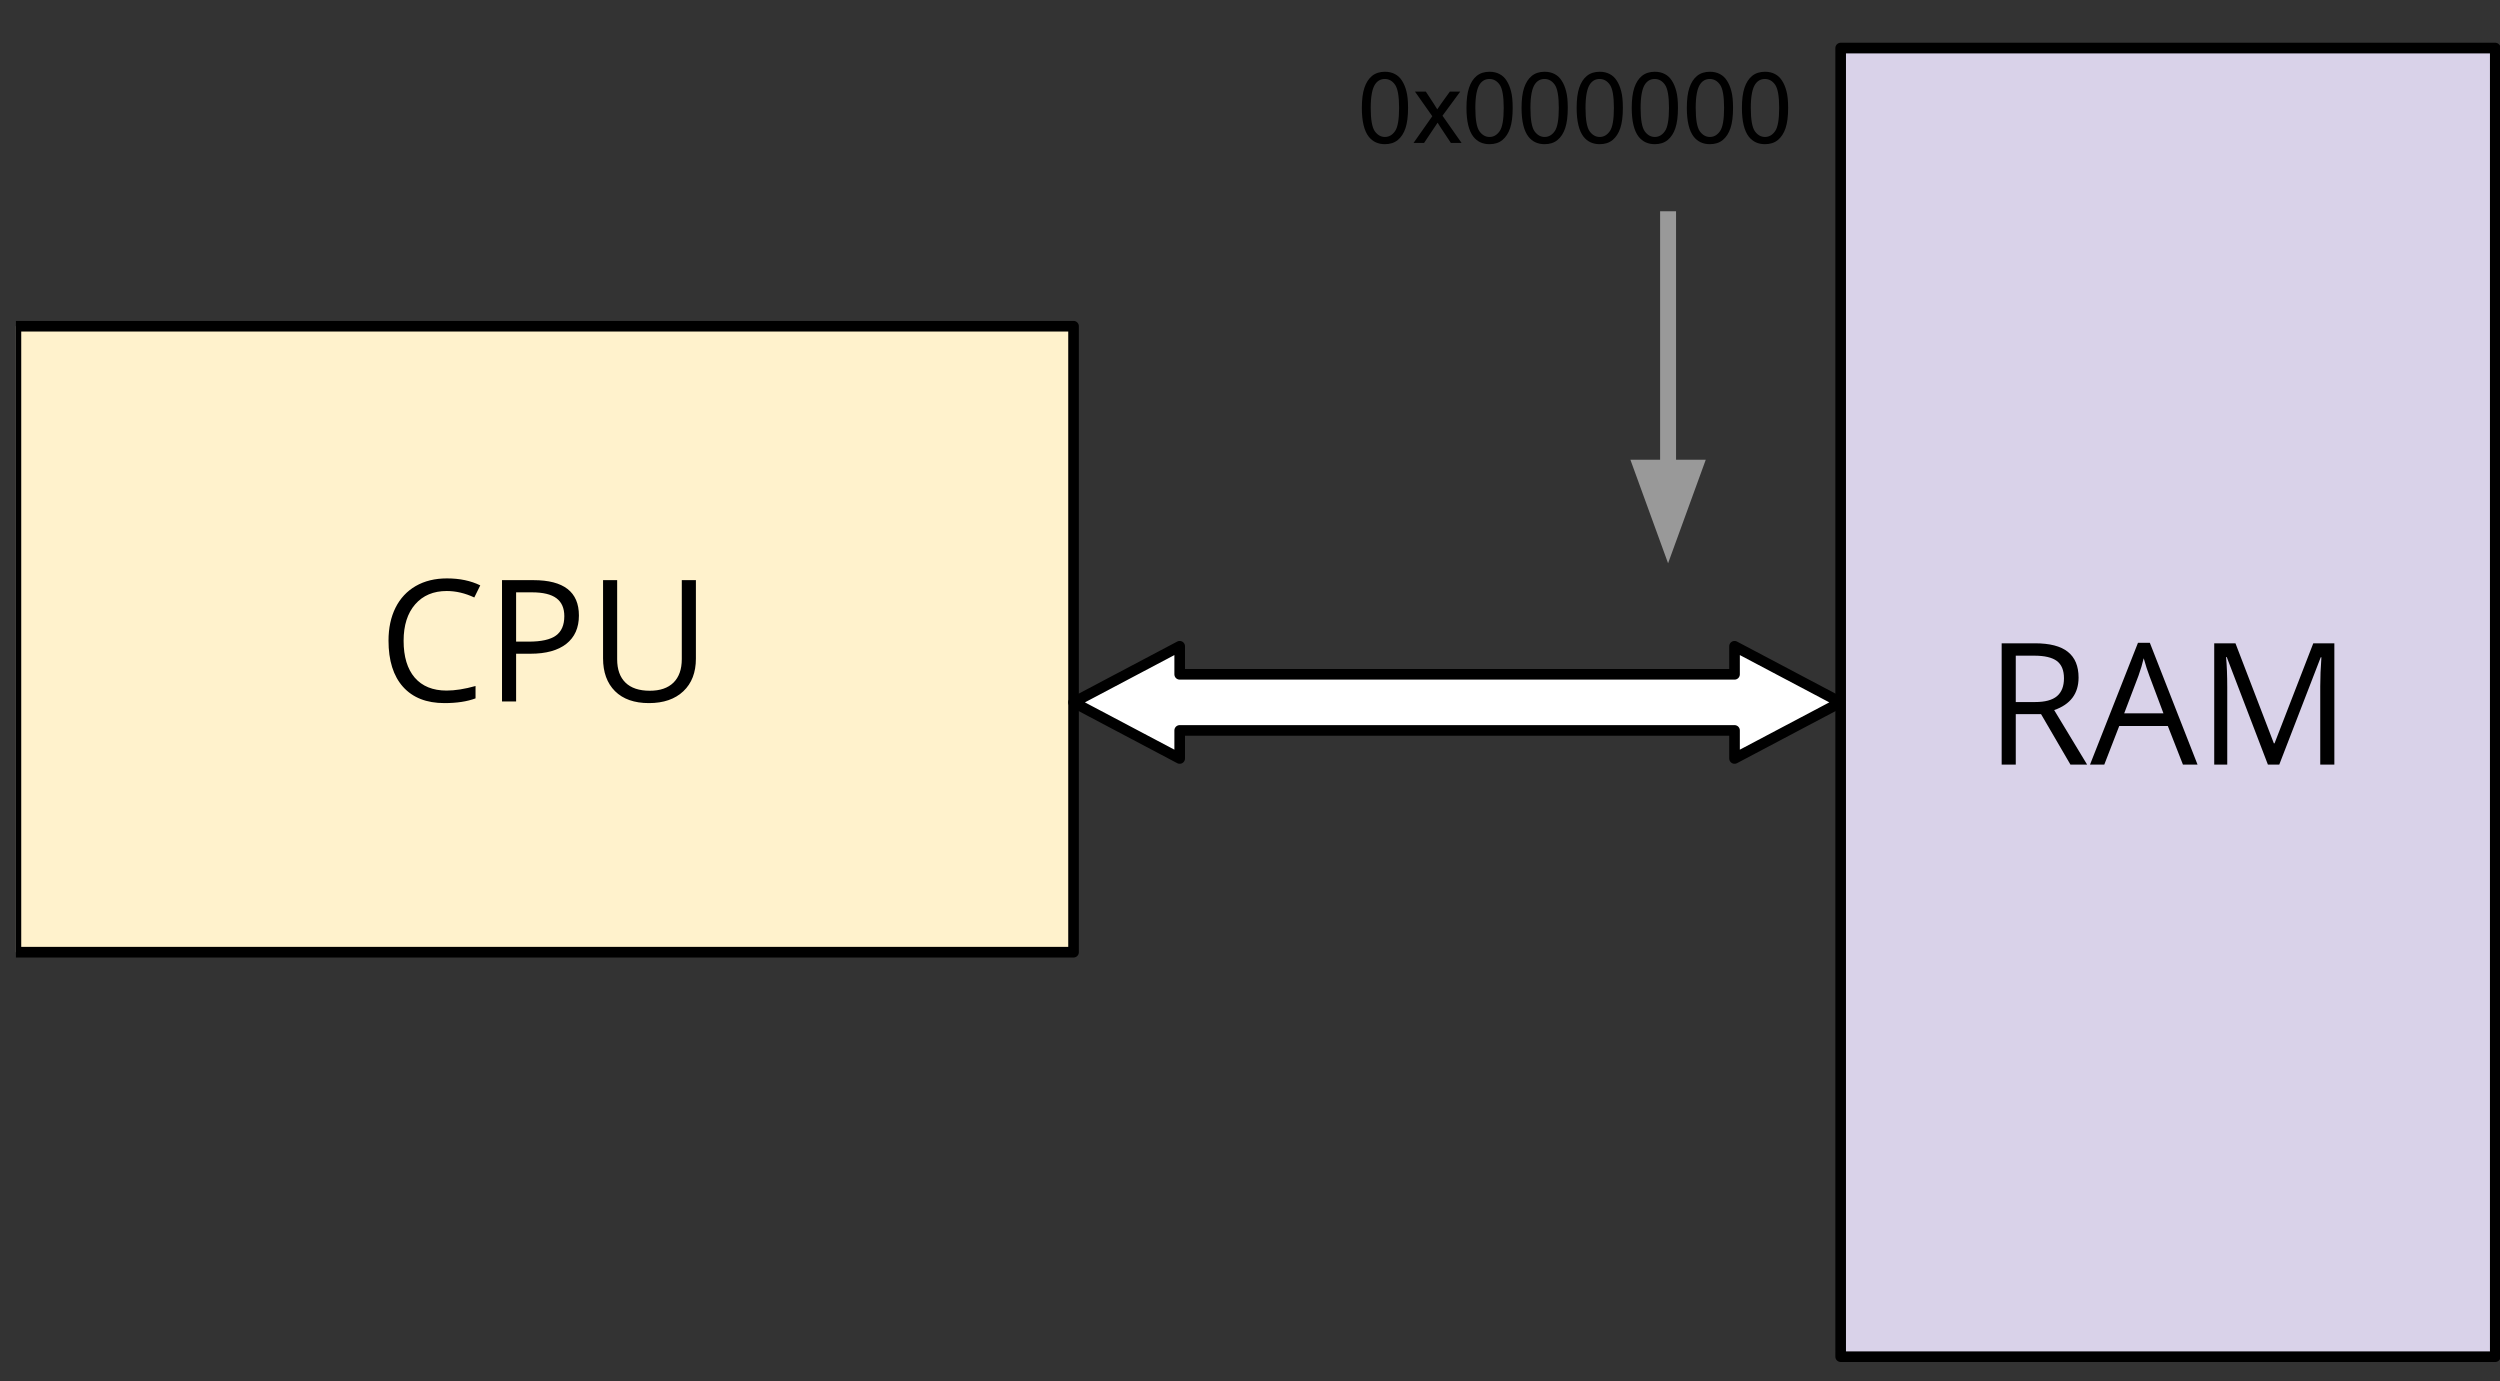 <svg viewBox="-3 0 470.829 260.1" fill="none" stroke-linecap="square" stroke-miterlimit="10" xmlns="http://www.w3.org/2000/svg">
  <rect x="-3" y="0" width="470.829" height="260.1" fill="#333333" stroke="none"/>
  <clipPath id="a">
    <path d="M0 0h470.83v260.1H0V0z"/>
  </clipPath>
  <g clip-path="url(#a)">
    <path fill="none" d="M0 0h470.83v260.1H0z"/>
    <path fill="#fff2cc" d="M-.001 61.436h199.183V179.33H0z" fill-rule="evenodd"/>
    <path stroke="#000" stroke-width="2" stroke-linejoin="round" stroke-linecap="butt" d="M-.001 61.436h199.183V179.33H0z"/>
    <path fill="#000" d="M81.137 111.306q-3.765 0-5.953 2.516-2.172 2.5-2.172 6.86 0 4.484 2.094 6.937 2.11 2.437 6 2.437 2.39 0 5.453-.86v2.33q-2.375.89-5.86.89-5.046 0-7.796-3.063-2.734-3.062-2.734-8.703 0-3.531 1.312-6.187 1.328-2.657 3.813-4.094 2.5-1.438 5.875-1.438 3.593 0 6.28 1.313l-1.124 2.281q-2.594-1.219-5.188-1.219zm24.891 4.61q0 3.468-2.375 5.343-2.36 1.86-6.766 1.86H94.2v8.984h-2.656V109.26h5.922q8.562 0 8.562 6.657zM94.2 120.838h2.39q3.532 0 5.11-1.141 1.578-1.14 1.578-3.656 0-2.266-1.484-3.375-1.485-1.11-4.625-1.11h-2.97v9.282zm33.86-11.579v14.782q0 3.906-2.36 6.14-2.36 2.235-6.484 2.235-4.125 0-6.391-2.25-2.25-2.25-2.25-6.188V109.26h2.656v14.907q0 2.86 1.563 4.39 1.562 1.532 4.593 1.532 2.891 0 4.454-1.532 1.562-1.547 1.562-4.422V109.26h2.656z"/>
    <path fill="#fff" d="M199.184 132.278l19.989-10.567v5.284h104.494v-5.284l19.99 10.567-19.99 10.567v-5.283H219.173v5.283z" fill-rule="evenodd"/>
    <path stroke="#000" stroke-width="2" stroke-linejoin="round" stroke-linecap="butt" d="M199.184 132.278l19.989-10.567v5.284h104.494v-5.284l19.99 10.567-19.99 10.567v-5.283H219.173v5.283z"/>
    <path fill="#d9d2e9" d="M343.656 9.051h123.281v246.454h-123.28z" fill-rule="evenodd"/>
    <path stroke="#000" stroke-width="2" stroke-linejoin="round" stroke-linecap="butt" d="M343.656 9.051h123.281v246.454h-123.28z"/>
    <path fill="#000" d="M376.633 134.498v9.5h-2.657v-22.844h6.266q4.203 0 6.203 1.61 2.016 1.61 2.016 4.844 0 4.53-4.594 6.125l6.203 10.265h-3.14l-5.532-9.5h-4.765zm0-2.281h3.64q2.813 0 4.125-1.11 1.313-1.124 1.313-3.359 0-2.265-1.344-3.265-1.328-1-4.281-1h-3.453v8.734zm31.484 11.781l-2.844-7.265h-9.156l-2.813 7.265h-2.687l9.031-22.937h2.235l8.984 22.937h-2.75zm-3.672-9.656l-2.656-7.078q-.516-1.344-1.063-3.297-.343 1.5-.984 3.297l-2.688 7.078h7.391zm19.672 9.656l-7.75-20.25h-.125q.219 2.406.219 5.719v14.531h-2.453v-22.844h4l7.234 18.844h.125l7.297-18.844h3.969v22.844h-2.657V129.28q0-2.53.219-5.5h-.125L426.258 144h-2.141z"/>
    <path fill="none" d="M229.357 0h114.3v36.157h-114.3z"/>
    <path fill="#000" d="M253.48 20.326q0-2.36.484-3.797.484-1.453 1.437-2.234.969-.781 2.422-.781 1.078 0 1.89.437.813.422 1.329 1.25.531.813.828 1.985.312 1.156.312 3.14 0 2.36-.484 3.813-.484 1.437-1.453 2.234-.953.781-2.422.781-1.922 0-3.031-1.39-1.313-1.672-1.313-5.438zm1.671 0q0 3.297.766 4.39.781 1.079 1.906 1.079 1.14 0 1.906-1.094t.766-4.375q0-3.297-.766-4.375-.765-1.078-1.922-1.078-1.125 0-1.796.953-.86 1.219-.86 4.5zm8.063 6.594l3.532-5.031-3.266-4.64h2.047l1.484 2.265q.422.64.672 1.078.406-.594.734-1.063l1.641-2.28h1.953l-3.344 4.546 3.594 5.125h-2.015l-1.985-3-.515-.813-2.547 3.813h-1.985zm9.97-6.594q0-2.36.483-3.797.485-1.453 1.438-2.234.969-.781 2.422-.781 1.078 0 1.89.437.813.422 1.329 1.25.53.813.828 1.985.312 1.156.312 3.14 0 2.36-.484 3.813-.485 1.437-1.453 2.234-.953.781-2.422.781-1.922 0-3.031-1.39-1.313-1.672-1.313-5.438zm1.671 0q0 3.297.766 4.39.78 1.079 1.906 1.079 1.14 0 1.906-1.094t.766-4.375q0-3.297-.766-4.375-.766-1.078-1.922-1.078-1.125 0-1.797.953-.859 1.219-.859 4.5zm8.704 0q0-2.36.484-3.797.485-1.453 1.438-2.234.968-.781 2.422-.781 1.078 0 1.89.437.813.422 1.328 1.25.532.813.828 1.985.313 1.156.313 3.14 0 2.36-.484 3.813-.485 1.437-1.454 2.234-.953.781-2.421.781-1.922 0-3.032-1.39-1.312-1.672-1.312-5.438zm1.672 0q0 3.297.765 4.39.782 1.079 1.907 1.079 1.14 0 1.906-1.094.765-1.094.765-4.375 0-3.297-.765-4.375-.766-1.078-1.922-1.078-1.125 0-1.797.953-.86 1.219-.86 4.5zm8.704 0q0-2.36.484-3.797.484-1.453 1.437-2.234.97-.781 2.422-.781 1.078 0 1.89.437.813.422 1.329 1.25.531.813.828 1.985.313 1.156.313 3.14 0 2.36-.485 3.813-.484 1.437-1.453 2.234-.953.781-2.422.781-1.922 0-3.031-1.39-1.312-1.672-1.312-5.438zm1.671 0q0 3.297.766 4.39.781 1.079 1.906 1.079 1.14 0 1.907-1.094.765-1.094.765-4.375 0-3.297-.765-4.375-.766-1.078-1.922-1.078-1.125 0-1.797.953-.86 1.219-.86 4.5zm8.704 0q0-2.36.485-3.797.484-1.453 1.437-2.234.969-.781 2.422-.781 1.078 0 1.89.437.813.422 1.329 1.25.531.813.828 1.985.312 1.156.312 3.14 0 2.36-.484 3.813-.484 1.437-1.453 2.234-.953.781-2.422.781-1.922 0-3.031-1.39-1.313-1.672-1.313-5.438zm1.672 0q0 3.297.766 4.39.781 1.079 1.906 1.079 1.14 0 1.906-1.094t.766-4.375q0-3.297-.766-4.375-.765-1.078-1.922-1.078-1.125 0-1.796.953-.86 1.219-.86 4.5zm8.704 0q0-2.36.484-3.797.485-1.453 1.438-2.234.969-.781 2.422-.781 1.078 0 1.89.437.813.422 1.328 1.25.532.813.829 1.985.312 1.156.312 3.14 0 2.36-.484 3.813-.485 1.437-1.453 2.234-.954.781-2.422.781-1.922 0-3.032-1.39-1.312-1.672-1.312-5.438zm1.672 0q0 3.297.765 4.39.782 1.079 1.907 1.079 1.14 0 1.906-1.094t.766-4.375q0-3.297-.766-4.375-.766-1.078-1.922-1.078-1.125 0-1.797.953-.86 1.219-.86 4.5zm8.704 0q0-2.36.484-3.797.484-1.453 1.438-2.234.968-.781 2.421-.781 1.079 0 1.891.437.813.422 1.328 1.25.531.813.828 1.985.313 1.156.313 3.14 0 2.36-.485 3.813-.484 1.437-1.453 2.234-.953.781-2.422.781-1.921 0-3.03-1.39-1.313-1.672-1.313-5.438zm1.672 0q0 3.297.765 4.39.781 1.079 1.906 1.079 1.141 0 1.907-1.094.765-1.094.765-4.375 0-3.297-.765-4.375-.766-1.078-1.922-1.078-1.125 0-1.797.953-.86 1.219-.86 4.5z"/>
    <path fill="none" d="M311.152 41.294v64.787"/>
    <path stroke="#999" stroke-width="3" stroke-linejoin="round" stroke-linecap="butt" d="M311.152 41.294v46.787"/>
    <path fill="#999" stroke="#999" stroke-width="3" stroke-linecap="butt" d="M306.197 88.081l4.955 13.615 4.955-13.615z" fill-rule="evenodd"/>
  </g>
</svg>